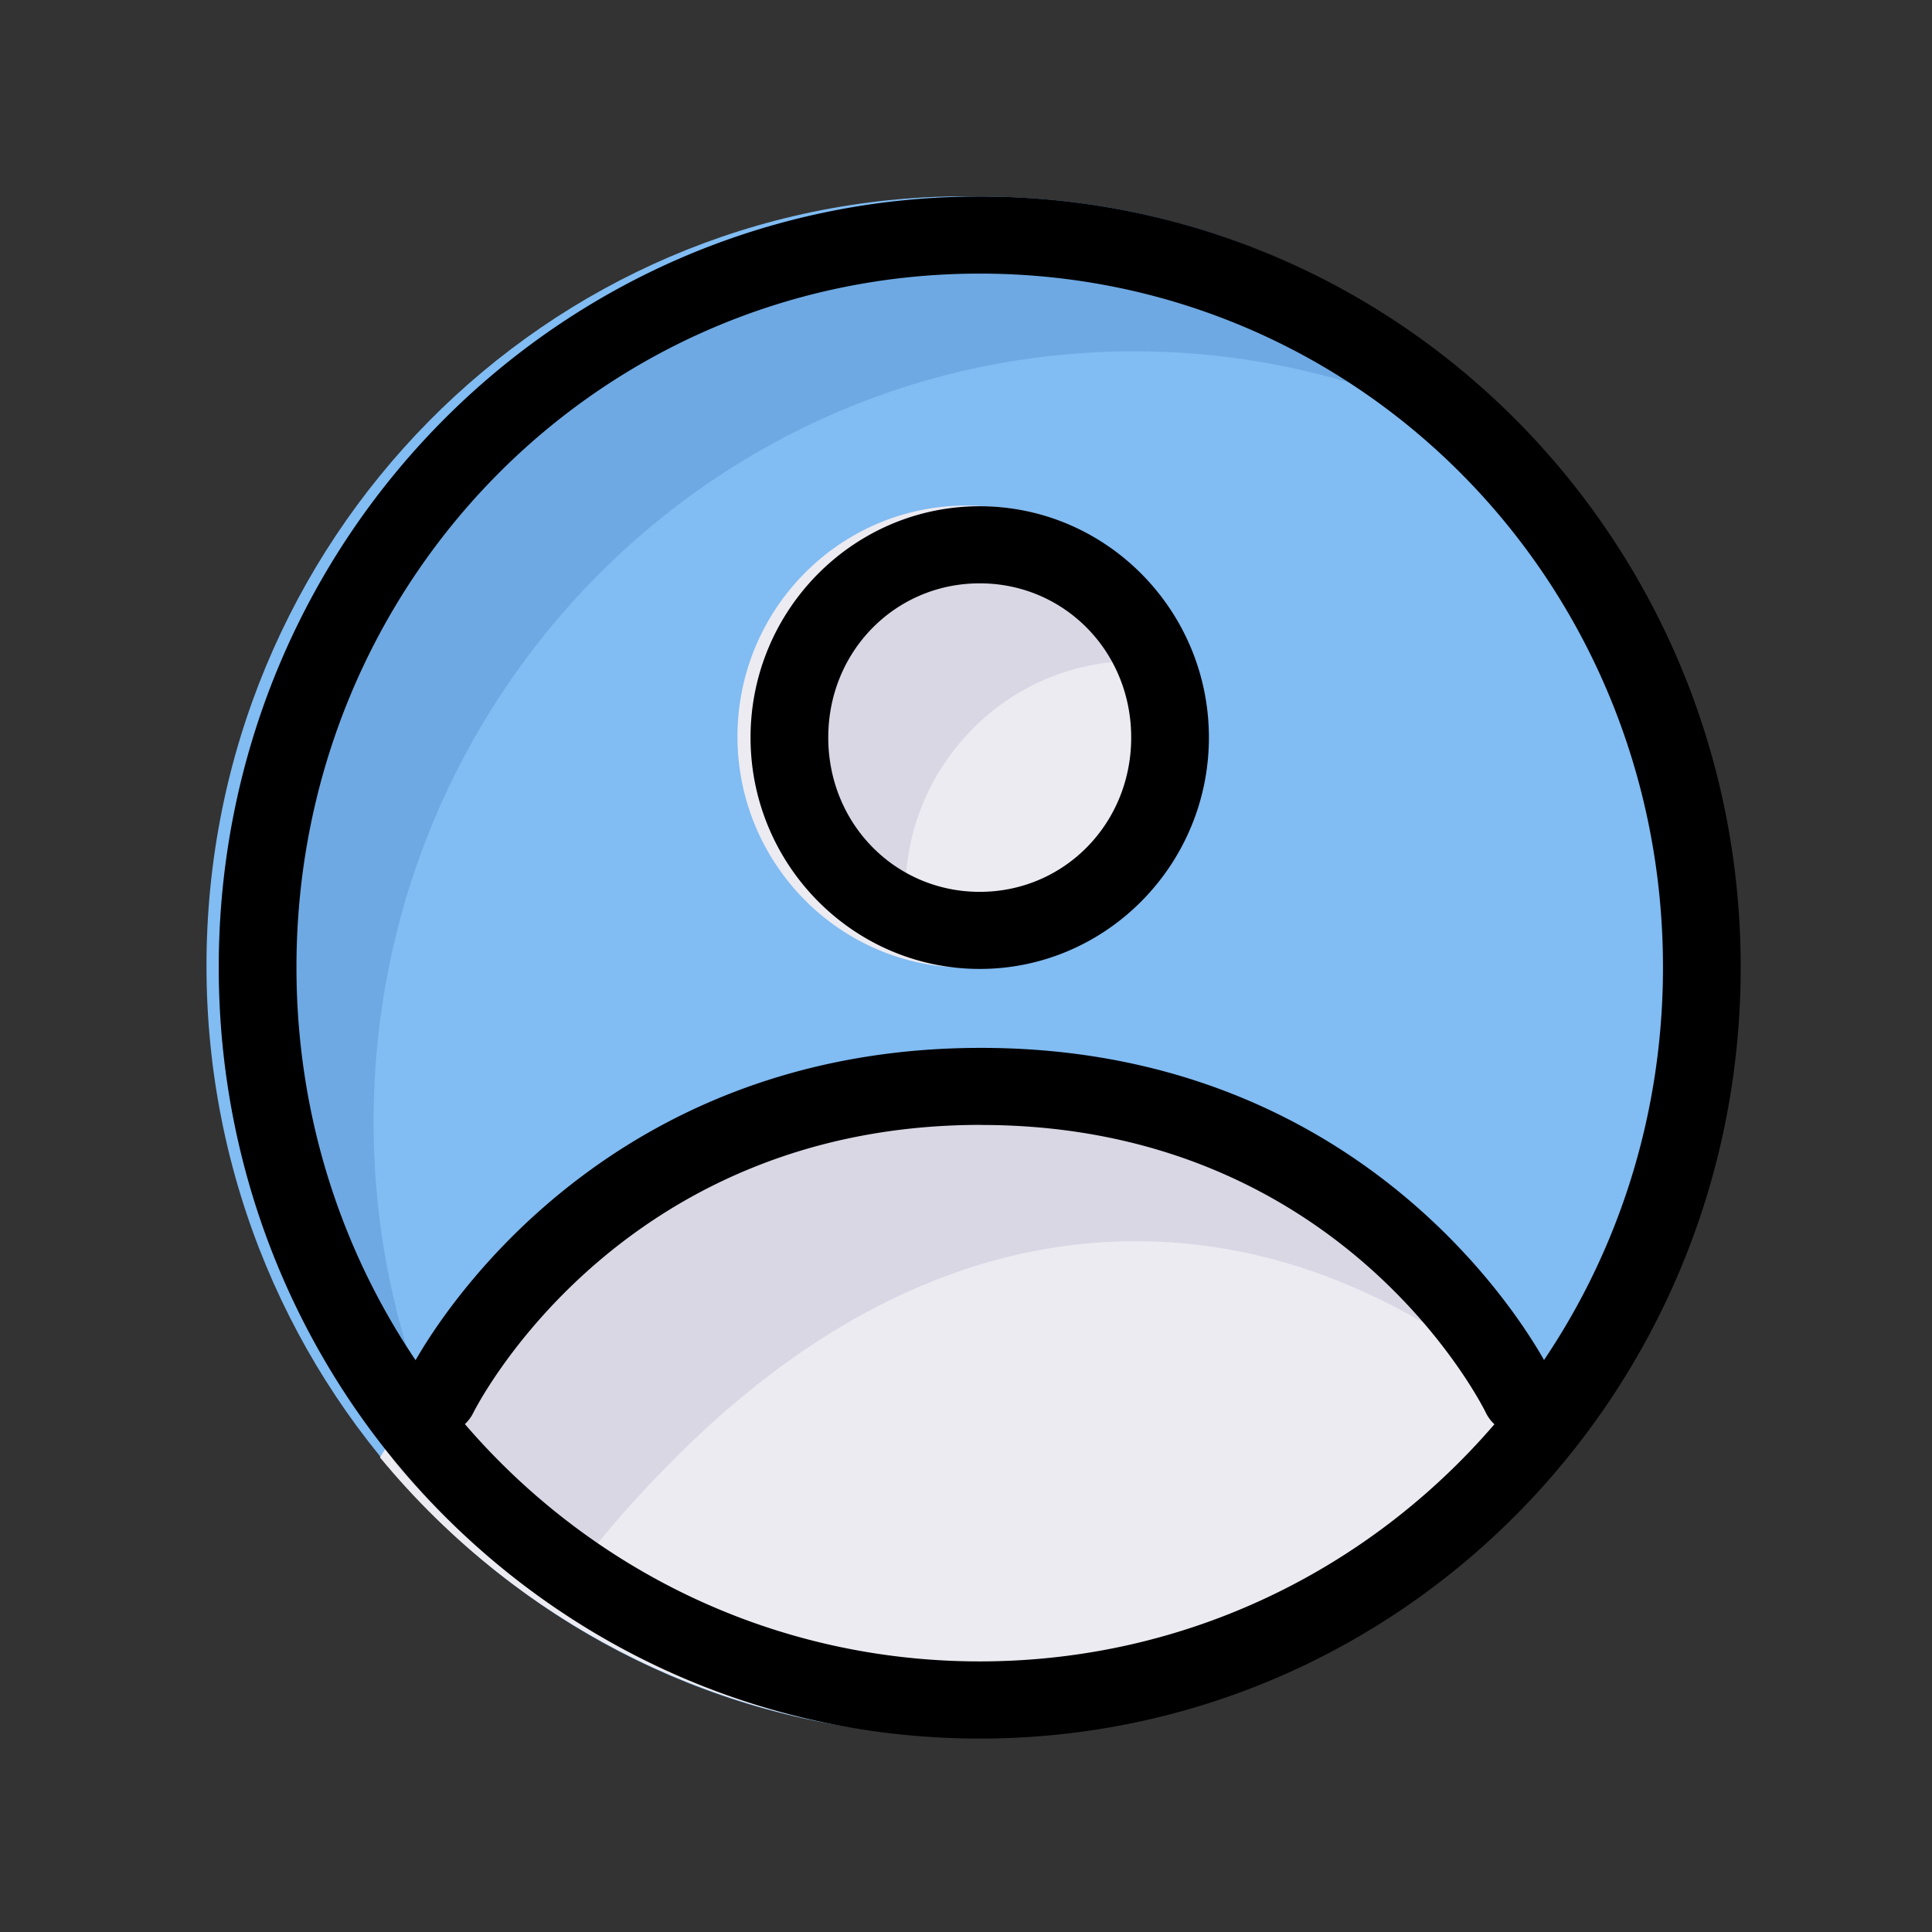 <svg xmlns="http://www.w3.org/2000/svg" width="25" height="25" enable-background="new" viewBox="0 0 6.615 6.615"><rect x="0" y="0" width="6.615" height="6.615" fill="#333333" stroke="none"/><g transform="translate(-26.458)"><path fill="none" stroke="#000" stroke-linecap="round" stroke-linejoin="round" stroke-width=".265" d="m 29.766,1.862 c 0.36,0 0.65,0.294 0.65,0.659 0,0.365 -0.29,0.659 -0.65,0.659 -0.36,0 -0.65,-0.294 -0.65,-0.659 0,-0.365 0.29,-0.659 0.65,-0.659 z" paint-order="markers stroke fill"/><path fill="#81bcf3" style="line-height:normal;font-variant-ligatures:normal;font-variant-position:normal;font-variant-caps:normal;font-variant-numeric:normal;font-variant-alternates:normal;font-feature-settings:normal;text-indent:0;text-align:start;text-decoration-line:none;text-decoration-style:solid;text-decoration-color:#000;text-transform:none;text-orientation:mixed;shape-padding:0;isolation:auto;mix-blend-mode:normal" d="m 29.766,0.672 c -1.44,0 -2.601,1.178 -2.601,2.635 0,1.457 1.162,2.637 2.601,2.637 1.44,0 2.601,-1.179 2.601,-2.637 0,-1.457 -1.162,-2.635 -2.601,-2.635 z" color="#000" font-family="sans-serif" font-weight="400" overflow="visible" paint-order="markers stroke fill" white-space="normal"/><path fill="#ecebf1" style="line-height:normal;font-variant-ligatures:normal;font-variant-position:normal;font-variant-caps:normal;font-variant-numeric:normal;font-variant-alternates:normal;font-feature-settings:normal;text-indent:0;text-align:start;text-decoration-line:none;text-decoration-style:solid;text-decoration-color:#000;text-transform:none;text-orientation:mixed;shape-padding:0;isolation:auto;mix-blend-mode:normal" d="m 29.766,1.731 c -0.432,0 -0.783,0.355 -0.783,0.791 0,0.435 0.351,0.791 0.783,0.791 0.432,0 0.783,-0.356 0.783,-0.791 0,-0.435 -0.351,-0.791 -0.783,-0.791 z m 0.004,1.983 c -0.331,0 -0.628,0.09 -0.889,0.226 -0.261,0.136 -0.485,0.316 -0.667,0.497 -0.271,0.269 -0.38,0.433 -0.455,0.553 0.477,0.579 1.202,0.953 2.007,0.953 0.805,0 1.548,-0.366 2.005,-0.954 C 31.696,4.868 31.591,4.705 31.322,4.437 31.141,4.256 30.918,4.075 30.658,3.94 30.398,3.804 30.1,3.714 29.77,3.714 Z" color="#000" font-family="sans-serif" font-weight="400" overflow="visible" paint-order="markers stroke fill" white-space="normal"/><path fill="#6ea9e3" style="line-height:normal;font-variant-ligatures:normal;font-variant-position:normal;font-variant-caps:normal;font-variant-numeric:normal;font-variant-alternates:normal;font-feature-settings:normal;text-indent:0;text-align:start;text-decoration-line:none;text-decoration-style:solid;text-decoration-color:#000;text-transform:none;text-orientation:mixed;shape-padding:0;isolation:auto;mix-blend-mode:normal" d="m 112.5,2.539 c -5.442,0 -9.832,4.452 -9.832,9.959 0,3.294 1.577,6.204 4.004,8.018 -1.253,-1.673 -2.004,-3.753 -2.004,-6.018 0,-5.507 4.39,-9.959 9.832,-9.959 2.188,0 4.199,0.729 5.83,1.947 C 118.537,4.091 115.706,2.539 112.5,2.539 Z" color="#000" font-family="sans-serif" font-weight="400" overflow="visible" paint-order="markers stroke fill" transform="scale(.265)" white-space="normal"/><path fill="#d9d7e4" style="line-height:normal;font-variant-ligatures:normal;font-variant-position:normal;font-variant-caps:normal;font-variant-numeric:normal;font-variant-alternates:normal;font-feature-settings:normal;text-indent:0;text-align:start;text-decoration-line:none;text-decoration-style:solid;text-decoration-color:#000;text-transform:none;text-orientation:mixed;shape-padding:0;isolation:auto;mix-blend-mode:normal" d="m 112.5,6.541 c -1.633,0 -2.961,1.343 -2.961,2.988 0,1.356 0.907,2.494 2.139,2.857 -0.082,-0.273 -0.139,-0.558 -0.139,-0.857 0,-1.645 1.328,-2.988 2.961,-2.988 0.287,0 0.559,0.055 0.822,0.133 C 114.955,7.446 113.836,6.541 112.5,6.541 Z m 0.016,7.496 c -1.25,0 -2.375,0.341 -3.361,0.854 -0.986,0.512 -1.832,1.196 -2.521,1.879 -1.025,1.015 -1.437,1.638 -1.719,2.092 0.595,0.724 1.302,1.352 2.08,1.883 0.281,-0.445 0.685,-1.03 1.639,-1.975 0.69,-0.683 1.536,-1.367 2.521,-1.879 0.986,-0.512 2.111,-0.854 3.361,-0.854 1.25,0 2.375,0.341 3.357,0.854 0.56,0.292 1.069,0.642 1.535,1.014 -0.252,-0.316 -0.569,-0.681 -1.025,-1.135 -0.685,-0.683 -1.527,-1.367 -2.51,-1.879 -0.304,-0.158 -0.626,-0.293 -0.957,-0.414 -0.137,0.02 -0.273,0.043 -0.416,0.043 -0.57,0 -1.097,-0.17 -1.549,-0.453 -0.145,-0.009 -0.287,-0.029 -0.436,-0.029 z" color="#000" font-family="sans-serif" font-weight="400" overflow="visible" paint-order="markers stroke fill" transform="scale(.265)" white-space="normal"/><path style="line-height:normal;font-variant-ligatures:normal;font-variant-position:normal;font-variant-caps:normal;font-variant-numeric:normal;font-variant-alternates:normal;font-feature-settings:normal;text-indent:0;text-align:start;text-decoration-line:none;text-decoration-style:solid;text-decoration-color:#000;text-transform:none;text-orientation:mixed;shape-padding:0;isolation:auto;mix-blend-mode:normal" d="m 112.5,2.539 c -5.442,0 -9.832,4.452 -9.832,9.959 0,5.507 4.39,9.965 9.832,9.965 5.442,0 9.832,-4.458 9.832,-9.965 0,-5.507 -4.39,-9.959 -9.832,-9.959 z m 0,0.996 c 4.898,0 8.828,3.985 8.828,8.963 0,1.889 -0.567,3.634 -1.537,5.074 -0.36,-0.636 -2.482,-4.033 -7.275,-4.033 -4.796,0 -6.942,3.402 -7.305,4.035 -0.971,-1.441 -1.539,-3.187 -1.539,-5.076 0,-4.978 3.93,-8.963 8.828,-8.963 z m 0,3.006 c -1.633,0 -2.961,1.343 -2.961,2.988 0,1.645 1.328,2.99 2.961,2.99 1.633,0 2.961,-1.345 2.961,-2.99 0,-1.645 -1.328,-2.988 -2.961,-2.988 z m 0,0.996 c 1.089,0 1.957,0.876 1.957,1.992 0,1.116 -0.868,1.994 -1.957,1.994 -1.089,0 -1.957,-0.878 -1.957,-1.994 0,-1.116 0.868,-1.992 1.957,-1.992 z m 0.016,6.998 c 4.733,0 6.525,3.721 6.525,3.721 a 0.502,0.502 0 0 0 0.109,0.146 c -1.615,1.878 -3.987,3.064 -6.65,3.064 -2.665,0 -5.037,-1.188 -6.652,-3.066 a 0.5,0.5 0 0 0 0.105,-0.139 c 0,0 1.829,-3.727 6.562,-3.727 z" color="#000" font-family="sans-serif" font-weight="400" overflow="visible" transform="matrix(.265 0 0 .265 0 0)" white-space="normal"/></g></svg>